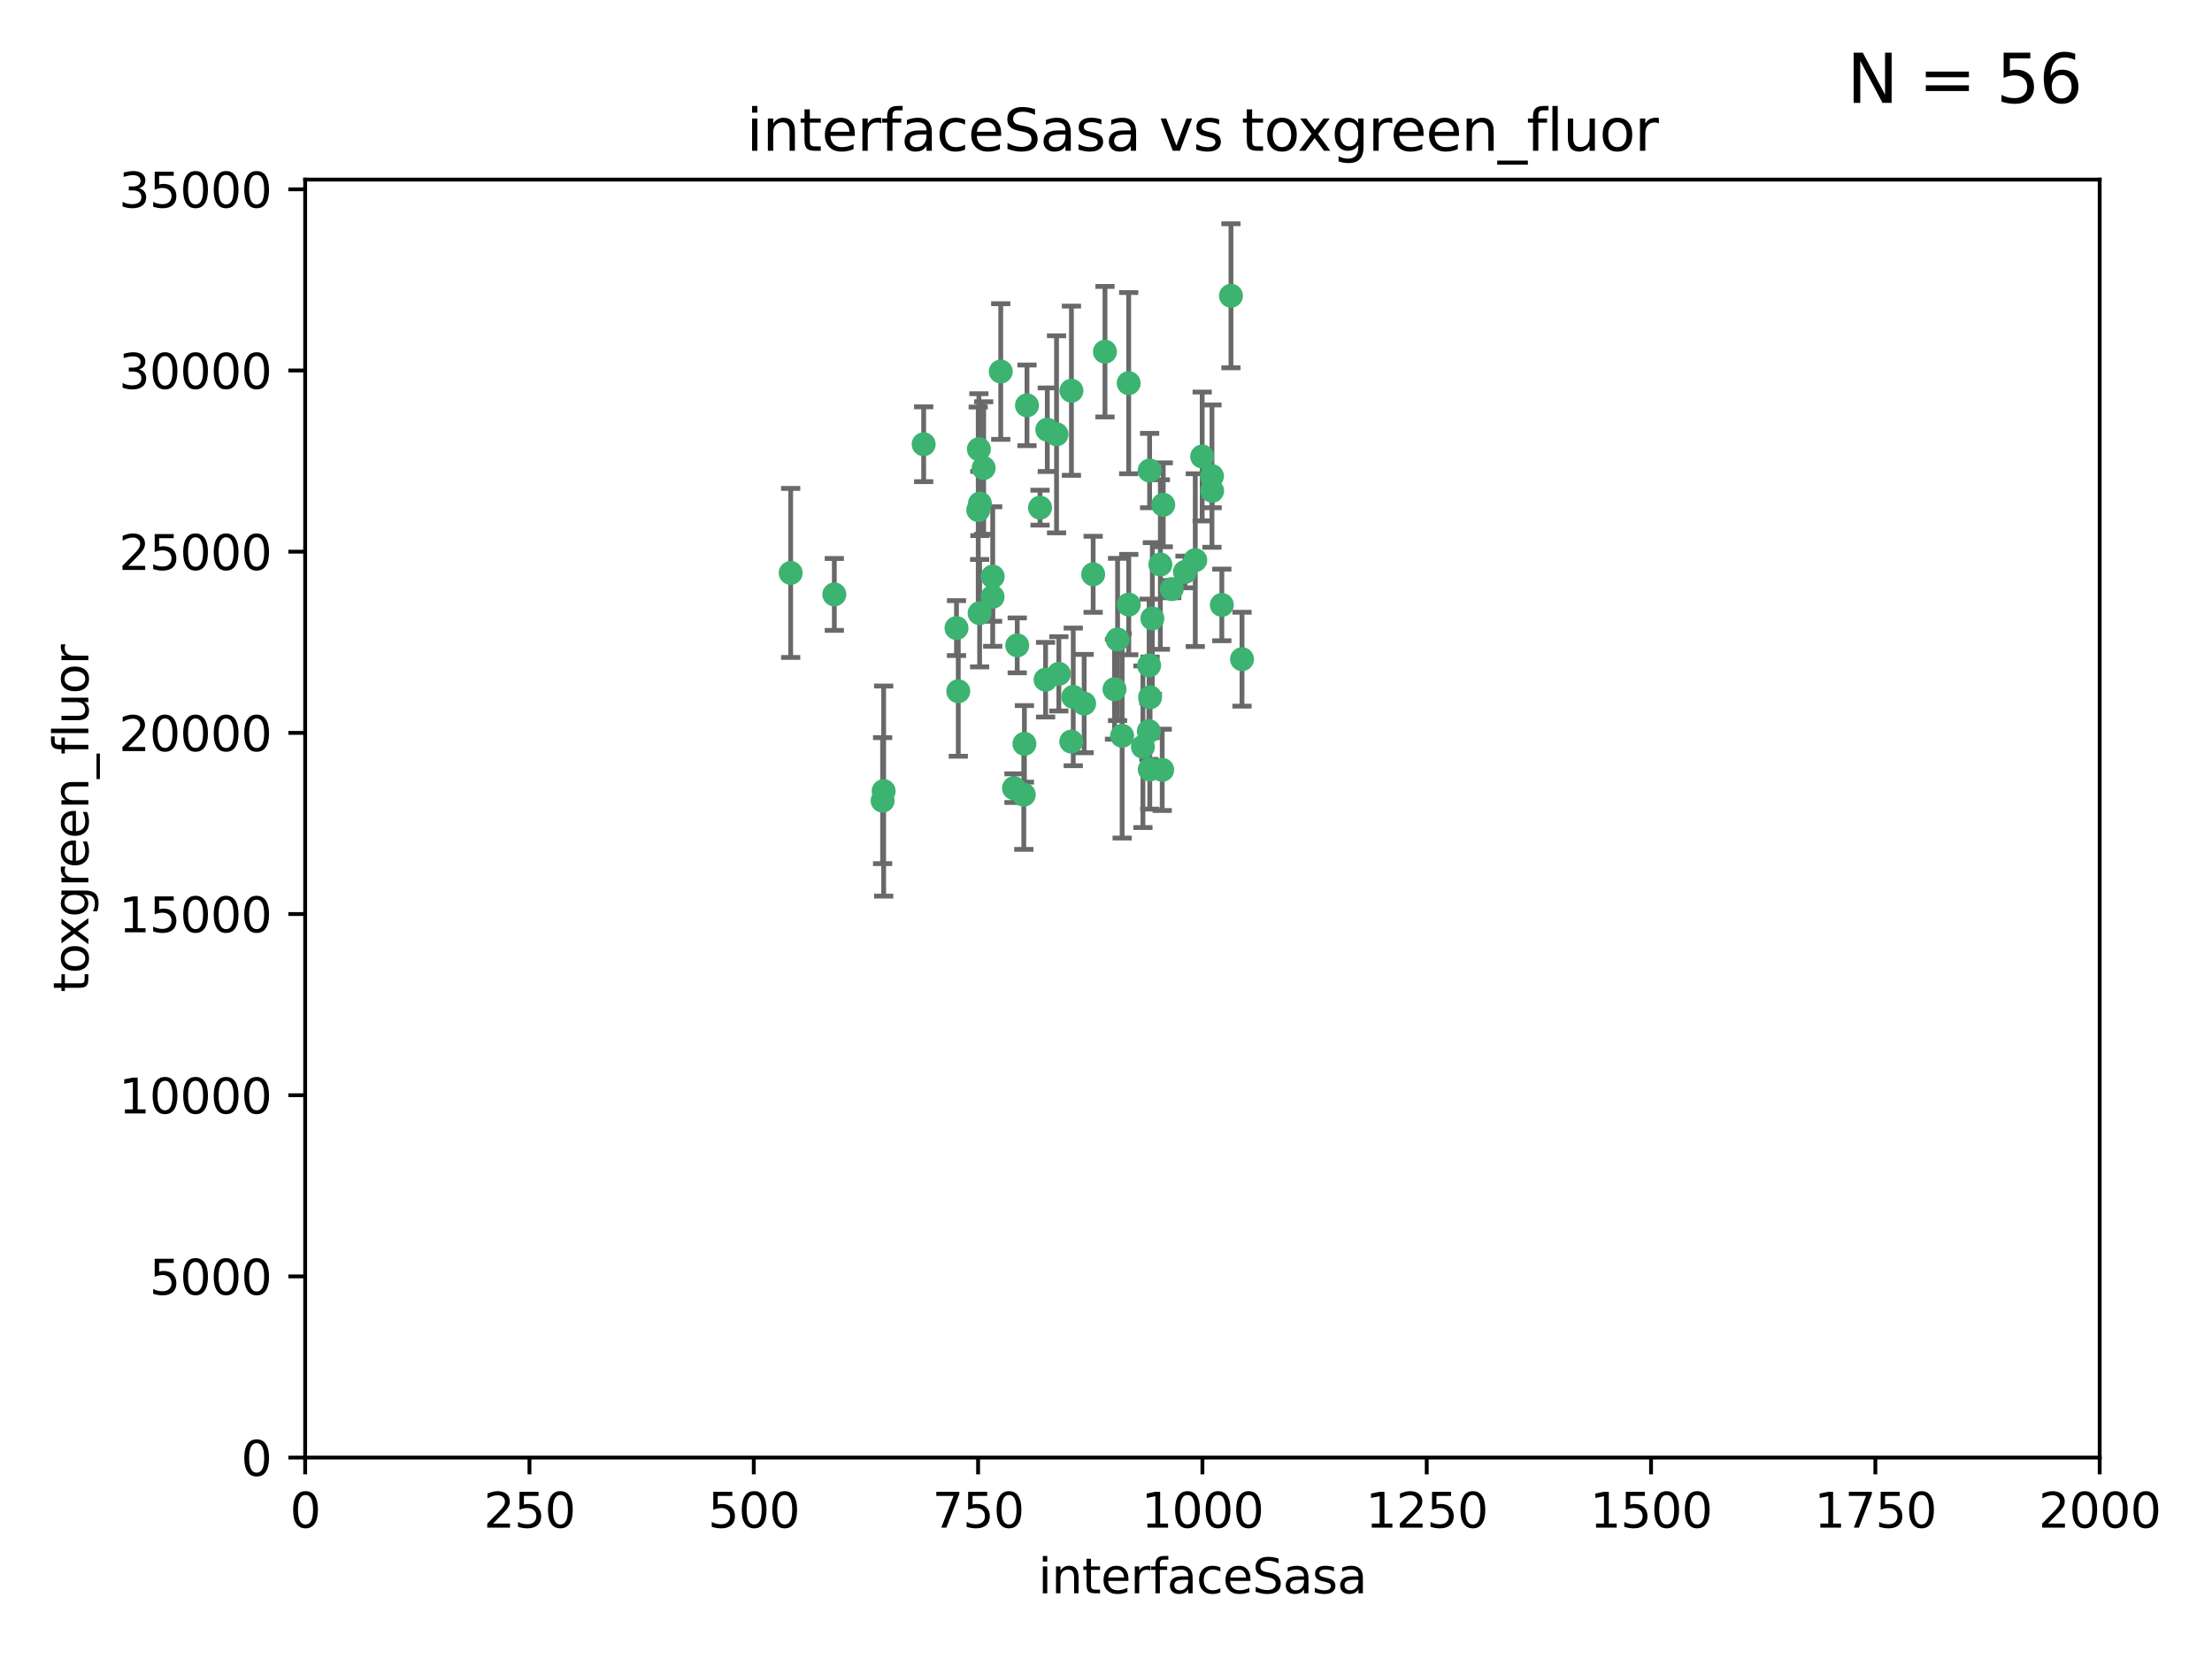 <?xml version="1.0" encoding="utf-8" standalone="no"?>
<!DOCTYPE svg PUBLIC "-//W3C//DTD SVG 1.1//EN"
  "http://www.w3.org/Graphics/SVG/1.1/DTD/svg11.dtd">
<svg xmlns:xlink="http://www.w3.org/1999/xlink" width="460.8pt" height="345.6pt" viewBox="0 0 460.8 345.6" xmlns="http://www.w3.org/2000/svg" version="1.1">
 <defs>
  <style type="text/css">*{stroke-linejoin: round; stroke-linecap: butt}</style>
 </defs>
 <g id="figure_1">
  <g id="patch_1">
   <path d="M 0 345.6 
L 460.8 345.6 
L 460.8 0 
L 0 0 
z
" style="fill: #ffffff"/>
  </g>
  <g id="axes_1">
   <g id="patch_2">
    <path d="M 63.571 303.64 
L 437.4 303.64 
L 437.4 37.411 
L 63.571 37.411 
z
" style="fill: #ffffff"/>
   </g>
   <g id="PathCollection_1">
    <defs>
     <path id="m1c6aee4dd9" d="M 0 1.118 
C 0.297 1.118 0.581 1 0.791 0.791 
C 1 0.581 1.118 0.297 1.118 0 
C 1.118 -0.297 1 -0.581 0.791 -0.791 
C 0.581 -1 0.297 -1.118 0 -1.118 
C -0.297 -1.118 -0.581 -1 -0.791 -0.791 
C -1 -0.581 -1.118 -0.297 -1.118 0 
C -1.118 0.297 -1 0.581 -0.791 0.791 
C -0.581 1 -0.297 1.118 0 1.118 
z
" style="stroke: #3cb371"/>
    </defs>
    <g clip-path="url(#pd5a943a861)">
     <use xlink:href="#m1c6aee4dd9" x="242.323" y="105.159" style="fill: #3cb371; stroke: #3cb371"/>
     <use xlink:href="#m1c6aee4dd9" x="248.998" y="116.686" style="fill: #3cb371; stroke: #3cb371"/>
     <use xlink:href="#m1c6aee4dd9" x="239.489" y="98.026" style="fill: #3cb371; stroke: #3cb371"/>
     <use xlink:href="#m1c6aee4dd9" x="250.437" y="95.094" style="fill: #3cb371; stroke: #3cb371"/>
     <use xlink:href="#m1c6aee4dd9" x="218.168" y="89.516" style="fill: #3cb371; stroke: #3cb371"/>
     <use xlink:href="#m1c6aee4dd9" x="230.187" y="73.266" style="fill: #3cb371; stroke: #3cb371"/>
     <use xlink:href="#m1c6aee4dd9" x="240.054" y="128.839" style="fill: #3cb371; stroke: #3cb371"/>
     <use xlink:href="#m1c6aee4dd9" x="246.854" y="119.146" style="fill: #3cb371; stroke: #3cb371"/>
     <use xlink:href="#m1c6aee4dd9" x="239.385" y="138.622" style="fill: #3cb371; stroke: #3cb371"/>
     <use xlink:href="#m1c6aee4dd9" x="223.198" y="81.394" style="fill: #3cb371; stroke: #3cb371"/>
     <use xlink:href="#m1c6aee4dd9" x="258.734" y="137.321" style="fill: #3cb371; stroke: #3cb371"/>
     <use xlink:href="#m1c6aee4dd9" x="233.762" y="153.285" style="fill: #3cb371; stroke: #3cb371"/>
     <use xlink:href="#m1c6aee4dd9" x="235.142" y="125.947" style="fill: #3cb371; stroke: #3cb371"/>
     <use xlink:href="#m1c6aee4dd9" x="220.097" y="90.475" style="fill: #3cb371; stroke: #3cb371"/>
     <use xlink:href="#m1c6aee4dd9" x="223.161" y="154.483" style="fill: #3cb371; stroke: #3cb371"/>
     <use xlink:href="#m1c6aee4dd9" x="241.725" y="117.601" style="fill: #3cb371; stroke: #3cb371"/>
     <use xlink:href="#m1c6aee4dd9" x="225.848" y="146.564" style="fill: #3cb371; stroke: #3cb371"/>
     <use xlink:href="#m1c6aee4dd9" x="252.51" y="102.24" style="fill: #3cb371; stroke: #3cb371"/>
     <use xlink:href="#m1c6aee4dd9" x="227.725" y="119.635" style="fill: #3cb371; stroke: #3cb371"/>
     <use xlink:href="#m1c6aee4dd9" x="235.125" y="79.819" style="fill: #3cb371; stroke: #3cb371"/>
     <use xlink:href="#m1c6aee4dd9" x="206.772" y="124.329" style="fill: #3cb371; stroke: #3cb371"/>
     <use xlink:href="#m1c6aee4dd9" x="244.091" y="122.72" style="fill: #3cb371; stroke: #3cb371"/>
     <use xlink:href="#m1c6aee4dd9" x="211.908" y="134.443" style="fill: #3cb371; stroke: #3cb371"/>
     <use xlink:href="#m1c6aee4dd9" x="213.404" y="154.954" style="fill: #3cb371; stroke: #3cb371"/>
     <use xlink:href="#m1c6aee4dd9" x="204.131" y="104.896" style="fill: #3cb371; stroke: #3cb371"/>
     <use xlink:href="#m1c6aee4dd9" x="216.658" y="105.756" style="fill: #3cb371; stroke: #3cb371"/>
     <use xlink:href="#m1c6aee4dd9" x="204.916" y="97.498" style="fill: #3cb371; stroke: #3cb371"/>
     <use xlink:href="#m1c6aee4dd9" x="192.417" y="92.545" style="fill: #3cb371; stroke: #3cb371"/>
     <use xlink:href="#m1c6aee4dd9" x="213.275" y="165.548" style="fill: #3cb371; stroke: #3cb371"/>
     <use xlink:href="#m1c6aee4dd9" x="206.796" y="120.108" style="fill: #3cb371; stroke: #3cb371"/>
     <use xlink:href="#m1c6aee4dd9" x="199.256" y="130.84" style="fill: #3cb371; stroke: #3cb371"/>
     <use xlink:href="#m1c6aee4dd9" x="220.577" y="140.37" style="fill: #3cb371; stroke: #3cb371"/>
     <use xlink:href="#m1c6aee4dd9" x="242.11" y="160.372" style="fill: #3cb371; stroke: #3cb371"/>
     <use xlink:href="#m1c6aee4dd9" x="223.577" y="145.178" style="fill: #3cb371; stroke: #3cb371"/>
     <use xlink:href="#m1c6aee4dd9" x="254.529" y="126.015" style="fill: #3cb371; stroke: #3cb371"/>
     <use xlink:href="#m1c6aee4dd9" x="208.473" y="77.397" style="fill: #3cb371; stroke: #3cb371"/>
     <use xlink:href="#m1c6aee4dd9" x="203.92" y="93.572" style="fill: #3cb371; stroke: #3cb371"/>
     <use xlink:href="#m1c6aee4dd9" x="239.332" y="152.32" style="fill: #3cb371; stroke: #3cb371"/>
     <use xlink:href="#m1c6aee4dd9" x="204.073" y="127.738" style="fill: #3cb371; stroke: #3cb371"/>
     <use xlink:href="#m1c6aee4dd9" x="239.579" y="145.262" style="fill: #3cb371; stroke: #3cb371"/>
     <use xlink:href="#m1c6aee4dd9" x="252.476" y="99.184" style="fill: #3cb371; stroke: #3cb371"/>
     <use xlink:href="#m1c6aee4dd9" x="256.433" y="61.614" style="fill: #3cb371; stroke: #3cb371"/>
     <use xlink:href="#m1c6aee4dd9" x="203.785" y="106.253" style="fill: #3cb371; stroke: #3cb371"/>
     <use xlink:href="#m1c6aee4dd9" x="213.94" y="84.44" style="fill: #3cb371; stroke: #3cb371"/>
     <use xlink:href="#m1c6aee4dd9" x="183.864" y="166.79" style="fill: #3cb371; stroke: #3cb371"/>
     <use xlink:href="#m1c6aee4dd9" x="211.23" y="164.19" style="fill: #3cb371; stroke: #3cb371"/>
     <use xlink:href="#m1c6aee4dd9" x="238.093" y="155.561" style="fill: #3cb371; stroke: #3cb371"/>
     <use xlink:href="#m1c6aee4dd9" x="199.626" y="143.999" style="fill: #3cb371; stroke: #3cb371"/>
     <use xlink:href="#m1c6aee4dd9" x="232.811" y="133.213" style="fill: #3cb371; stroke: #3cb371"/>
     <use xlink:href="#m1c6aee4dd9" x="239.516" y="160.289" style="fill: #3cb371; stroke: #3cb371"/>
     <use xlink:href="#m1c6aee4dd9" x="164.714" y="119.349" style="fill: #3cb371; stroke: #3cb371"/>
     <use xlink:href="#m1c6aee4dd9" x="217.815" y="141.593" style="fill: #3cb371; stroke: #3cb371"/>
     <use xlink:href="#m1c6aee4dd9" x="184.082" y="164.794" style="fill: #3cb371; stroke: #3cb371"/>
     <use xlink:href="#m1c6aee4dd9" x="232.174" y="143.576" style="fill: #3cb371; stroke: #3cb371"/>
     <use xlink:href="#m1c6aee4dd9" x="173.806" y="123.828" style="fill: #3cb371; stroke: #3cb371"/>
    </g>
   </g>
   <g id="matplotlib.axis_1">
    <g id="xtick_1">
     <g id="line2d_1">
      <defs>
       <path id="m70ba3f192f" d="M 0 0 
L 0 3.5 
" style="stroke: #000000; stroke-width: 0.8"/>
      </defs>
      <g>
       <use xlink:href="#m70ba3f192f" x="63.571" y="303.64" style="stroke: #000000; stroke-width: 0.8"/>
      </g>
     </g>
     <g id="text_1">
      <!-- 0 -->
      <g transform="translate(60.39 318.238)scale(0.1 -0.1)">
       <defs>
        <path id="DejaVuSans-30" d="M 2034 4250 
Q 1547 4250 1301 3770 
Q 1056 3291 1056 2328 
Q 1056 1369 1301 889 
Q 1547 409 2034 409 
Q 2525 409 2770 889 
Q 3016 1369 3016 2328 
Q 3016 3291 2770 3770 
Q 2525 4250 2034 4250 
z
M 2034 4750 
Q 2819 4750 3233 4129 
Q 3647 3509 3647 2328 
Q 3647 1150 3233 529 
Q 2819 -91 2034 -91 
Q 1250 -91 836 529 
Q 422 1150 422 2328 
Q 422 3509 836 4129 
Q 1250 4750 2034 4750 
z
" transform="scale(0.016)"/>
       </defs>
       <use xlink:href="#DejaVuSans-30"/>
      </g>
     </g>
    </g>
    <g id="xtick_2">
     <g id="line2d_2">
      <g>
       <use xlink:href="#m70ba3f192f" x="110.3" y="303.64" style="stroke: #000000; stroke-width: 0.8"/>
      </g>
     </g>
     <g id="text_2">
      <!-- 250 -->
      <g transform="translate(100.756 318.238)scale(0.1 -0.1)">
       <defs>
        <path id="DejaVuSans-32" d="M 1228 531 
L 3431 531 
L 3431 0 
L 469 0 
L 469 531 
Q 828 903 1448 1529 
Q 2069 2156 2228 2338 
Q 2531 2678 2651 2914 
Q 2772 3150 2772 3378 
Q 2772 3750 2511 3984 
Q 2250 4219 1831 4219 
Q 1534 4219 1204 4116 
Q 875 4013 500 3803 
L 500 4441 
Q 881 4594 1212 4672 
Q 1544 4750 1819 4750 
Q 2544 4750 2975 4387 
Q 3406 4025 3406 3419 
Q 3406 3131 3298 2873 
Q 3191 2616 2906 2266 
Q 2828 2175 2409 1742 
Q 1991 1309 1228 531 
z
" transform="scale(0.016)"/>
        <path id="DejaVuSans-35" d="M 691 4666 
L 3169 4666 
L 3169 4134 
L 1269 4134 
L 1269 2991 
Q 1406 3038 1543 3061 
Q 1681 3084 1819 3084 
Q 2600 3084 3056 2656 
Q 3513 2228 3513 1497 
Q 3513 744 3044 326 
Q 2575 -91 1722 -91 
Q 1428 -91 1123 -41 
Q 819 9 494 109 
L 494 744 
Q 775 591 1075 516 
Q 1375 441 1709 441 
Q 2250 441 2565 725 
Q 2881 1009 2881 1497 
Q 2881 1984 2565 2268 
Q 2250 2553 1709 2553 
Q 1456 2553 1204 2497 
Q 953 2441 691 2322 
L 691 4666 
z
" transform="scale(0.016)"/>
       </defs>
       <use xlink:href="#DejaVuSans-32"/>
       <use xlink:href="#DejaVuSans-35" x="63.623"/>
       <use xlink:href="#DejaVuSans-30" x="127.246"/>
      </g>
     </g>
    </g>
    <g id="xtick_3">
     <g id="line2d_3">
      <g>
       <use xlink:href="#m70ba3f192f" x="157.028" y="303.64" style="stroke: #000000; stroke-width: 0.8"/>
      </g>
     </g>
     <g id="text_3">
      <!-- 500 -->
      <g transform="translate(147.485 318.238)scale(0.1 -0.1)">
       <use xlink:href="#DejaVuSans-35"/>
       <use xlink:href="#DejaVuSans-30" x="63.623"/>
       <use xlink:href="#DejaVuSans-30" x="127.246"/>
      </g>
     </g>
    </g>
    <g id="xtick_4">
     <g id="line2d_4">
      <g>
       <use xlink:href="#m70ba3f192f" x="203.757" y="303.64" style="stroke: #000000; stroke-width: 0.8"/>
      </g>
     </g>
     <g id="text_4">
      <!-- 750 -->
      <g transform="translate(194.213 318.238)scale(0.1 -0.1)">
       <defs>
        <path id="DejaVuSans-37" d="M 525 4666 
L 3525 4666 
L 3525 4397 
L 1831 0 
L 1172 0 
L 2766 4134 
L 525 4134 
L 525 4666 
z
" transform="scale(0.016)"/>
       </defs>
       <use xlink:href="#DejaVuSans-37"/>
       <use xlink:href="#DejaVuSans-35" x="63.623"/>
       <use xlink:href="#DejaVuSans-30" x="127.246"/>
      </g>
     </g>
    </g>
    <g id="xtick_5">
     <g id="line2d_5">
      <g>
       <use xlink:href="#m70ba3f192f" x="250.486" y="303.64" style="stroke: #000000; stroke-width: 0.8"/>
      </g>
     </g>
     <g id="text_5">
      <!-- 1000 -->
      <g transform="translate(237.761 318.238)scale(0.1 -0.1)">
       <defs>
        <path id="DejaVuSans-31" d="M 794 531 
L 1825 531 
L 1825 4091 
L 703 3866 
L 703 4441 
L 1819 4666 
L 2450 4666 
L 2450 531 
L 3481 531 
L 3481 0 
L 794 0 
L 794 531 
z
" transform="scale(0.016)"/>
       </defs>
       <use xlink:href="#DejaVuSans-31"/>
       <use xlink:href="#DejaVuSans-30" x="63.623"/>
       <use xlink:href="#DejaVuSans-30" x="127.246"/>
       <use xlink:href="#DejaVuSans-30" x="190.869"/>
      </g>
     </g>
    </g>
    <g id="xtick_6">
     <g id="line2d_6">
      <g>
       <use xlink:href="#m70ba3f192f" x="297.214" y="303.64" style="stroke: #000000; stroke-width: 0.8"/>
      </g>
     </g>
     <g id="text_6">
      <!-- 1250 -->
      <g transform="translate(284.489 318.238)scale(0.1 -0.1)">
       <use xlink:href="#DejaVuSans-31"/>
       <use xlink:href="#DejaVuSans-32" x="63.623"/>
       <use xlink:href="#DejaVuSans-35" x="127.246"/>
       <use xlink:href="#DejaVuSans-30" x="190.869"/>
      </g>
     </g>
    </g>
    <g id="xtick_7">
     <g id="line2d_7">
      <g>
       <use xlink:href="#m70ba3f192f" x="343.943" y="303.64" style="stroke: #000000; stroke-width: 0.8"/>
      </g>
     </g>
     <g id="text_7">
      <!-- 1500 -->
      <g transform="translate(331.218 318.238)scale(0.1 -0.1)">
       <use xlink:href="#DejaVuSans-31"/>
       <use xlink:href="#DejaVuSans-35" x="63.623"/>
       <use xlink:href="#DejaVuSans-30" x="127.246"/>
       <use xlink:href="#DejaVuSans-30" x="190.869"/>
      </g>
     </g>
    </g>
    <g id="xtick_8">
     <g id="line2d_8">
      <g>
       <use xlink:href="#m70ba3f192f" x="390.671" y="303.64" style="stroke: #000000; stroke-width: 0.8"/>
      </g>
     </g>
     <g id="text_8">
      <!-- 1750 -->
      <g transform="translate(377.946 318.238)scale(0.1 -0.1)">
       <use xlink:href="#DejaVuSans-31"/>
       <use xlink:href="#DejaVuSans-37" x="63.623"/>
       <use xlink:href="#DejaVuSans-35" x="127.246"/>
       <use xlink:href="#DejaVuSans-30" x="190.869"/>
      </g>
     </g>
    </g>
    <g id="xtick_9">
     <g id="line2d_9">
      <g>
       <use xlink:href="#m70ba3f192f" x="437.4" y="303.64" style="stroke: #000000; stroke-width: 0.8"/>
      </g>
     </g>
     <g id="text_9">
      <!-- 2000 -->
      <g transform="translate(424.675 318.238)scale(0.1 -0.1)">
       <use xlink:href="#DejaVuSans-32"/>
       <use xlink:href="#DejaVuSans-30" x="63.623"/>
       <use xlink:href="#DejaVuSans-30" x="127.246"/>
       <use xlink:href="#DejaVuSans-30" x="190.869"/>
      </g>
     </g>
    </g>
    <g id="text_10">
     <!-- interfaceSasa -->
     <g transform="translate(216.279 331.917)scale(0.1 -0.1)">
      <defs>
       <path id="DejaVuSans-69" d="M 603 3500 
L 1178 3500 
L 1178 0 
L 603 0 
L 603 3500 
z
M 603 4863 
L 1178 4863 
L 1178 4134 
L 603 4134 
L 603 4863 
z
" transform="scale(0.016)"/>
       <path id="DejaVuSans-6e" d="M 3513 2113 
L 3513 0 
L 2938 0 
L 2938 2094 
Q 2938 2591 2744 2837 
Q 2550 3084 2163 3084 
Q 1697 3084 1428 2787 
Q 1159 2491 1159 1978 
L 1159 0 
L 581 0 
L 581 3500 
L 1159 3500 
L 1159 2956 
Q 1366 3272 1645 3428 
Q 1925 3584 2291 3584 
Q 2894 3584 3203 3211 
Q 3513 2838 3513 2113 
z
" transform="scale(0.016)"/>
       <path id="DejaVuSans-74" d="M 1172 4494 
L 1172 3500 
L 2356 3500 
L 2356 3053 
L 1172 3053 
L 1172 1153 
Q 1172 725 1289 603 
Q 1406 481 1766 481 
L 2356 481 
L 2356 0 
L 1766 0 
Q 1100 0 847 248 
Q 594 497 594 1153 
L 594 3053 
L 172 3053 
L 172 3500 
L 594 3500 
L 594 4494 
L 1172 4494 
z
" transform="scale(0.016)"/>
       <path id="DejaVuSans-65" d="M 3597 1894 
L 3597 1613 
L 953 1613 
Q 991 1019 1311 708 
Q 1631 397 2203 397 
Q 2534 397 2845 478 
Q 3156 559 3463 722 
L 3463 178 
Q 3153 47 2828 -22 
Q 2503 -91 2169 -91 
Q 1331 -91 842 396 
Q 353 884 353 1716 
Q 353 2575 817 3079 
Q 1281 3584 2069 3584 
Q 2775 3584 3186 3129 
Q 3597 2675 3597 1894 
z
M 3022 2063 
Q 3016 2534 2758 2815 
Q 2500 3097 2075 3097 
Q 1594 3097 1305 2825 
Q 1016 2553 972 2059 
L 3022 2063 
z
" transform="scale(0.016)"/>
       <path id="DejaVuSans-72" d="M 2631 2963 
Q 2534 3019 2420 3045 
Q 2306 3072 2169 3072 
Q 1681 3072 1420 2755 
Q 1159 2438 1159 1844 
L 1159 0 
L 581 0 
L 581 3500 
L 1159 3500 
L 1159 2956 
Q 1341 3275 1631 3429 
Q 1922 3584 2338 3584 
Q 2397 3584 2469 3576 
Q 2541 3569 2628 3553 
L 2631 2963 
z
" transform="scale(0.016)"/>
       <path id="DejaVuSans-66" d="M 2375 4863 
L 2375 4384 
L 1825 4384 
Q 1516 4384 1395 4259 
Q 1275 4134 1275 3809 
L 1275 3500 
L 2222 3500 
L 2222 3053 
L 1275 3053 
L 1275 0 
L 697 0 
L 697 3053 
L 147 3053 
L 147 3500 
L 697 3500 
L 697 3744 
Q 697 4328 969 4595 
Q 1241 4863 1831 4863 
L 2375 4863 
z
" transform="scale(0.016)"/>
       <path id="DejaVuSans-61" d="M 2194 1759 
Q 1497 1759 1228 1600 
Q 959 1441 959 1056 
Q 959 750 1161 570 
Q 1363 391 1709 391 
Q 2188 391 2477 730 
Q 2766 1069 2766 1631 
L 2766 1759 
L 2194 1759 
z
M 3341 1997 
L 3341 0 
L 2766 0 
L 2766 531 
Q 2569 213 2275 61 
Q 1981 -91 1556 -91 
Q 1019 -91 701 211 
Q 384 513 384 1019 
Q 384 1609 779 1909 
Q 1175 2209 1959 2209 
L 2766 2209 
L 2766 2266 
Q 2766 2663 2505 2880 
Q 2244 3097 1772 3097 
Q 1472 3097 1187 3025 
Q 903 2953 641 2809 
L 641 3341 
Q 956 3463 1253 3523 
Q 1550 3584 1831 3584 
Q 2591 3584 2966 3190 
Q 3341 2797 3341 1997 
z
" transform="scale(0.016)"/>
       <path id="DejaVuSans-63" d="M 3122 3366 
L 3122 2828 
Q 2878 2963 2633 3030 
Q 2388 3097 2138 3097 
Q 1578 3097 1268 2742 
Q 959 2388 959 1747 
Q 959 1106 1268 751 
Q 1578 397 2138 397 
Q 2388 397 2633 464 
Q 2878 531 3122 666 
L 3122 134 
Q 2881 22 2623 -34 
Q 2366 -91 2075 -91 
Q 1284 -91 818 406 
Q 353 903 353 1747 
Q 353 2603 823 3093 
Q 1294 3584 2113 3584 
Q 2378 3584 2631 3529 
Q 2884 3475 3122 3366 
z
" transform="scale(0.016)"/>
       <path id="DejaVuSans-53" d="M 3425 4513 
L 3425 3897 
Q 3066 4069 2747 4153 
Q 2428 4238 2131 4238 
Q 1616 4238 1336 4038 
Q 1056 3838 1056 3469 
Q 1056 3159 1242 3001 
Q 1428 2844 1947 2747 
L 2328 2669 
Q 3034 2534 3370 2195 
Q 3706 1856 3706 1288 
Q 3706 609 3251 259 
Q 2797 -91 1919 -91 
Q 1588 -91 1214 -16 
Q 841 59 441 206 
L 441 856 
Q 825 641 1194 531 
Q 1563 422 1919 422 
Q 2459 422 2753 634 
Q 3047 847 3047 1241 
Q 3047 1584 2836 1778 
Q 2625 1972 2144 2069 
L 1759 2144 
Q 1053 2284 737 2584 
Q 422 2884 422 3419 
Q 422 4038 858 4394 
Q 1294 4750 2059 4750 
Q 2388 4750 2728 4690 
Q 3069 4631 3425 4513 
z
" transform="scale(0.016)"/>
       <path id="DejaVuSans-73" d="M 2834 3397 
L 2834 2853 
Q 2591 2978 2328 3040 
Q 2066 3103 1784 3103 
Q 1356 3103 1142 2972 
Q 928 2841 928 2578 
Q 928 2378 1081 2264 
Q 1234 2150 1697 2047 
L 1894 2003 
Q 2506 1872 2764 1633 
Q 3022 1394 3022 966 
Q 3022 478 2636 193 
Q 2250 -91 1575 -91 
Q 1294 -91 989 -36 
Q 684 19 347 128 
L 347 722 
Q 666 556 975 473 
Q 1284 391 1588 391 
Q 1994 391 2212 530 
Q 2431 669 2431 922 
Q 2431 1156 2273 1281 
Q 2116 1406 1581 1522 
L 1381 1569 
Q 847 1681 609 1914 
Q 372 2147 372 2553 
Q 372 3047 722 3315 
Q 1072 3584 1716 3584 
Q 2034 3584 2315 3537 
Q 2597 3491 2834 3397 
z
" transform="scale(0.016)"/>
      </defs>
      <use xlink:href="#DejaVuSans-69"/>
      <use xlink:href="#DejaVuSans-6e" x="27.783"/>
      <use xlink:href="#DejaVuSans-74" x="91.162"/>
      <use xlink:href="#DejaVuSans-65" x="130.371"/>
      <use xlink:href="#DejaVuSans-72" x="191.895"/>
      <use xlink:href="#DejaVuSans-66" x="233.008"/>
      <use xlink:href="#DejaVuSans-61" x="268.213"/>
      <use xlink:href="#DejaVuSans-63" x="329.492"/>
      <use xlink:href="#DejaVuSans-65" x="384.473"/>
      <use xlink:href="#DejaVuSans-53" x="445.996"/>
      <use xlink:href="#DejaVuSans-61" x="509.473"/>
      <use xlink:href="#DejaVuSans-73" x="570.752"/>
      <use xlink:href="#DejaVuSans-61" x="622.852"/>
     </g>
    </g>
   </g>
   <g id="matplotlib.axis_2">
    <g id="ytick_1">
     <g id="line2d_10">
      <defs>
       <path id="m18f32c21ea" d="M 0 0 
L -3.5 0 
" style="stroke: #000000; stroke-width: 0.8"/>
      </defs>
      <g>
       <use xlink:href="#m18f32c21ea" x="63.571" y="303.64" style="stroke: #000000; stroke-width: 0.8"/>
      </g>
     </g>
     <g id="text_11">
      <!-- 0 -->
      <g transform="translate(50.209 307.439)scale(0.1 -0.1)">
       <use xlink:href="#DejaVuSans-30"/>
      </g>
     </g>
    </g>
    <g id="ytick_2">
     <g id="line2d_11">
      <g>
       <use xlink:href="#m18f32c21ea" x="63.571" y="265.897" style="stroke: #000000; stroke-width: 0.8"/>
      </g>
     </g>
     <g id="text_12">
      <!-- 5000 -->
      <g transform="translate(31.121 269.696)scale(0.1 -0.1)">
       <use xlink:href="#DejaVuSans-35"/>
       <use xlink:href="#DejaVuSans-30" x="63.623"/>
       <use xlink:href="#DejaVuSans-30" x="127.246"/>
       <use xlink:href="#DejaVuSans-30" x="190.869"/>
      </g>
     </g>
    </g>
    <g id="ytick_3">
     <g id="line2d_12">
      <g>
       <use xlink:href="#m18f32c21ea" x="63.571" y="228.154" style="stroke: #000000; stroke-width: 0.8"/>
      </g>
     </g>
     <g id="text_13">
      <!-- 10000 -->
      <g transform="translate(24.759 231.953)scale(0.1 -0.1)">
       <use xlink:href="#DejaVuSans-31"/>
       <use xlink:href="#DejaVuSans-30" x="63.623"/>
       <use xlink:href="#DejaVuSans-30" x="127.246"/>
       <use xlink:href="#DejaVuSans-30" x="190.869"/>
       <use xlink:href="#DejaVuSans-30" x="254.492"/>
      </g>
     </g>
    </g>
    <g id="ytick_4">
     <g id="line2d_13">
      <g>
       <use xlink:href="#m18f32c21ea" x="63.571" y="190.411" style="stroke: #000000; stroke-width: 0.8"/>
      </g>
     </g>
     <g id="text_14">
      <!-- 15000 -->
      <g transform="translate(24.759 194.21)scale(0.1 -0.1)">
       <use xlink:href="#DejaVuSans-31"/>
       <use xlink:href="#DejaVuSans-35" x="63.623"/>
       <use xlink:href="#DejaVuSans-30" x="127.246"/>
       <use xlink:href="#DejaVuSans-30" x="190.869"/>
       <use xlink:href="#DejaVuSans-30" x="254.492"/>
      </g>
     </g>
    </g>
    <g id="ytick_5">
     <g id="line2d_14">
      <g>
       <use xlink:href="#m18f32c21ea" x="63.571" y="152.668" style="stroke: #000000; stroke-width: 0.8"/>
      </g>
     </g>
     <g id="text_15">
      <!-- 20000 -->
      <g transform="translate(24.759 156.467)scale(0.1 -0.1)">
       <use xlink:href="#DejaVuSans-32"/>
       <use xlink:href="#DejaVuSans-30" x="63.623"/>
       <use xlink:href="#DejaVuSans-30" x="127.246"/>
       <use xlink:href="#DejaVuSans-30" x="190.869"/>
       <use xlink:href="#DejaVuSans-30" x="254.492"/>
      </g>
     </g>
    </g>
    <g id="ytick_6">
     <g id="line2d_15">
      <g>
       <use xlink:href="#m18f32c21ea" x="63.571" y="114.925" style="stroke: #000000; stroke-width: 0.8"/>
      </g>
     </g>
     <g id="text_16">
      <!-- 25000 -->
      <g transform="translate(24.759 118.724)scale(0.1 -0.1)">
       <use xlink:href="#DejaVuSans-32"/>
       <use xlink:href="#DejaVuSans-35" x="63.623"/>
       <use xlink:href="#DejaVuSans-30" x="127.246"/>
       <use xlink:href="#DejaVuSans-30" x="190.869"/>
       <use xlink:href="#DejaVuSans-30" x="254.492"/>
      </g>
     </g>
    </g>
    <g id="ytick_7">
     <g id="line2d_16">
      <g>
       <use xlink:href="#m18f32c21ea" x="63.571" y="77.181" style="stroke: #000000; stroke-width: 0.8"/>
      </g>
     </g>
     <g id="text_17">
      <!-- 30000 -->
      <g transform="translate(24.759 80.981)scale(0.1 -0.1)">
       <defs>
        <path id="DejaVuSans-33" d="M 2597 2516 
Q 3050 2419 3304 2112 
Q 3559 1806 3559 1356 
Q 3559 666 3084 287 
Q 2609 -91 1734 -91 
Q 1441 -91 1130 -33 
Q 819 25 488 141 
L 488 750 
Q 750 597 1062 519 
Q 1375 441 1716 441 
Q 2309 441 2620 675 
Q 2931 909 2931 1356 
Q 2931 1769 2642 2001 
Q 2353 2234 1838 2234 
L 1294 2234 
L 1294 2753 
L 1863 2753 
Q 2328 2753 2575 2939 
Q 2822 3125 2822 3475 
Q 2822 3834 2567 4026 
Q 2313 4219 1838 4219 
Q 1578 4219 1281 4162 
Q 984 4106 628 3988 
L 628 4550 
Q 988 4650 1302 4700 
Q 1616 4750 1894 4750 
Q 2613 4750 3031 4423 
Q 3450 4097 3450 3541 
Q 3450 3153 3228 2886 
Q 3006 2619 2597 2516 
z
" transform="scale(0.016)"/>
       </defs>
       <use xlink:href="#DejaVuSans-33"/>
       <use xlink:href="#DejaVuSans-30" x="63.623"/>
       <use xlink:href="#DejaVuSans-30" x="127.246"/>
       <use xlink:href="#DejaVuSans-30" x="190.869"/>
       <use xlink:href="#DejaVuSans-30" x="254.492"/>
      </g>
     </g>
    </g>
    <g id="ytick_8">
     <g id="line2d_17">
      <g>
       <use xlink:href="#m18f32c21ea" x="63.571" y="39.438" style="stroke: #000000; stroke-width: 0.8"/>
      </g>
     </g>
     <g id="text_18">
      <!-- 35000 -->
      <g transform="translate(24.759 43.238)scale(0.1 -0.1)">
       <use xlink:href="#DejaVuSans-33"/>
       <use xlink:href="#DejaVuSans-35" x="63.623"/>
       <use xlink:href="#DejaVuSans-30" x="127.246"/>
       <use xlink:href="#DejaVuSans-30" x="190.869"/>
       <use xlink:href="#DejaVuSans-30" x="254.492"/>
      </g>
     </g>
    </g>
    <g id="text_19">
     <!-- toxgreen_fluor -->
     <g transform="translate(18.401 206.72)rotate(-90)scale(0.1 -0.1)">
      <defs>
       <path id="DejaVuSans-6f" d="M 1959 3097 
Q 1497 3097 1228 2736 
Q 959 2375 959 1747 
Q 959 1119 1226 758 
Q 1494 397 1959 397 
Q 2419 397 2687 759 
Q 2956 1122 2956 1747 
Q 2956 2369 2687 2733 
Q 2419 3097 1959 3097 
z
M 1959 3584 
Q 2709 3584 3137 3096 
Q 3566 2609 3566 1747 
Q 3566 888 3137 398 
Q 2709 -91 1959 -91 
Q 1206 -91 779 398 
Q 353 888 353 1747 
Q 353 2609 779 3096 
Q 1206 3584 1959 3584 
z
" transform="scale(0.016)"/>
       <path id="DejaVuSans-78" d="M 3513 3500 
L 2247 1797 
L 3578 0 
L 2900 0 
L 1881 1375 
L 863 0 
L 184 0 
L 1544 1831 
L 300 3500 
L 978 3500 
L 1906 2253 
L 2834 3500 
L 3513 3500 
z
" transform="scale(0.016)"/>
       <path id="DejaVuSans-67" d="M 2906 1791 
Q 2906 2416 2648 2759 
Q 2391 3103 1925 3103 
Q 1463 3103 1205 2759 
Q 947 2416 947 1791 
Q 947 1169 1205 825 
Q 1463 481 1925 481 
Q 2391 481 2648 825 
Q 2906 1169 2906 1791 
z
M 3481 434 
Q 3481 -459 3084 -895 
Q 2688 -1331 1869 -1331 
Q 1566 -1331 1297 -1286 
Q 1028 -1241 775 -1147 
L 775 -588 
Q 1028 -725 1275 -790 
Q 1522 -856 1778 -856 
Q 2344 -856 2625 -561 
Q 2906 -266 2906 331 
L 2906 616 
Q 2728 306 2450 153 
Q 2172 0 1784 0 
Q 1141 0 747 490 
Q 353 981 353 1791 
Q 353 2603 747 3093 
Q 1141 3584 1784 3584 
Q 2172 3584 2450 3431 
Q 2728 3278 2906 2969 
L 2906 3500 
L 3481 3500 
L 3481 434 
z
" transform="scale(0.016)"/>
       <path id="DejaVuSans-5f" d="M 3263 -1063 
L 3263 -1509 
L -63 -1509 
L -63 -1063 
L 3263 -1063 
z
" transform="scale(0.016)"/>
       <path id="DejaVuSans-6c" d="M 603 4863 
L 1178 4863 
L 1178 0 
L 603 0 
L 603 4863 
z
" transform="scale(0.016)"/>
       <path id="DejaVuSans-75" d="M 544 1381 
L 544 3500 
L 1119 3500 
L 1119 1403 
Q 1119 906 1312 657 
Q 1506 409 1894 409 
Q 2359 409 2629 706 
Q 2900 1003 2900 1516 
L 2900 3500 
L 3475 3500 
L 3475 0 
L 2900 0 
L 2900 538 
Q 2691 219 2414 64 
Q 2138 -91 1772 -91 
Q 1169 -91 856 284 
Q 544 659 544 1381 
z
M 1991 3584 
L 1991 3584 
z
" transform="scale(0.016)"/>
      </defs>
      <use xlink:href="#DejaVuSans-74"/>
      <use xlink:href="#DejaVuSans-6f" x="39.209"/>
      <use xlink:href="#DejaVuSans-78" x="97.266"/>
      <use xlink:href="#DejaVuSans-67" x="156.445"/>
      <use xlink:href="#DejaVuSans-72" x="219.922"/>
      <use xlink:href="#DejaVuSans-65" x="258.785"/>
      <use xlink:href="#DejaVuSans-65" x="320.309"/>
      <use xlink:href="#DejaVuSans-6e" x="381.832"/>
      <use xlink:href="#DejaVuSans-5f" x="445.211"/>
      <use xlink:href="#DejaVuSans-66" x="495.211"/>
      <use xlink:href="#DejaVuSans-6c" x="530.416"/>
      <use xlink:href="#DejaVuSans-75" x="558.199"/>
      <use xlink:href="#DejaVuSans-6f" x="621.578"/>
      <use xlink:href="#DejaVuSans-72" x="682.76"/>
     </g>
    </g>
   </g>
   <g id="LineCollection_1">
    <path d="M 242.323 113.901 
L 242.323 96.418 
" clip-path="url(#pd5a943a861)" style="fill: none; stroke: #696969"/>
    <path d="M 248.998 134.682 
L 248.998 98.689 
" clip-path="url(#pd5a943a861)" style="fill: none; stroke: #696969"/>
    <path d="M 239.489 105.772 
L 239.489 90.281 
" clip-path="url(#pd5a943a861)" style="fill: none; stroke: #696969"/>
    <path d="M 250.437 108.514 
L 250.437 81.675 
" clip-path="url(#pd5a943a861)" style="fill: none; stroke: #696969"/>
    <path d="M 218.168 98.217 
L 218.168 80.815 
" clip-path="url(#pd5a943a861)" style="fill: none; stroke: #696969"/>
    <path d="M 230.187 86.861 
L 230.187 59.671 
" clip-path="url(#pd5a943a861)" style="fill: none; stroke: #696969"/>
    <path d="M 240.054 144.637 
L 240.054 113.041 
" clip-path="url(#pd5a943a861)" style="fill: none; stroke: #696969"/>
    <path d="M 246.854 122.449 
L 246.854 115.842 
" clip-path="url(#pd5a943a861)" style="fill: none; stroke: #696969"/>
    <path d="M 239.385 152.437 
L 239.385 124.806 
" clip-path="url(#pd5a943a861)" style="fill: none; stroke: #696969"/>
    <path d="M 223.198 99.017 
L 223.198 63.771 
" clip-path="url(#pd5a943a861)" style="fill: none; stroke: #696969"/>
    <path d="M 258.734 147.102 
L 258.734 127.541 
" clip-path="url(#pd5a943a861)" style="fill: none; stroke: #696969"/>
    <path d="M 233.762 174.582 
L 233.762 131.988 
" clip-path="url(#pd5a943a861)" style="fill: none; stroke: #696969"/>
    <path d="M 235.142 136.397 
L 235.142 115.497 
" clip-path="url(#pd5a943a861)" style="fill: none; stroke: #696969"/>
    <path d="M 220.097 111.003 
L 220.097 69.947 
" clip-path="url(#pd5a943a861)" style="fill: none; stroke: #696969"/>
    <path d="M 223.161 155.048 
L 223.161 153.918 
" clip-path="url(#pd5a943a861)" style="fill: none; stroke: #696969"/>
    <path d="M 241.725 135.26 
L 241.725 99.941 
" clip-path="url(#pd5a943a861)" style="fill: none; stroke: #696969"/>
    <path d="M 225.848 156.807 
L 225.848 136.321 
" clip-path="url(#pd5a943a861)" style="fill: none; stroke: #696969"/>
    <path d="M 252.51 105.772 
L 252.51 98.709 
" clip-path="url(#pd5a943a861)" style="fill: none; stroke: #696969"/>
    <path d="M 227.725 127.554 
L 227.725 111.717 
" clip-path="url(#pd5a943a861)" style="fill: none; stroke: #696969"/>
    <path d="M 235.125 98.693 
L 235.125 60.945 
" clip-path="url(#pd5a943a861)" style="fill: none; stroke: #696969"/>
    <path d="M 206.772 129.426 
L 206.772 119.231 
" clip-path="url(#pd5a943a861)" style="fill: none; stroke: #696969"/>
    <path d="M 244.091 124.514 
L 244.091 120.926 
" clip-path="url(#pd5a943a861)" style="fill: none; stroke: #696969"/>
    <path d="M 211.908 140.163 
L 211.908 128.724 
" clip-path="url(#pd5a943a861)" style="fill: none; stroke: #696969"/>
    <path d="M 213.404 162.929 
L 213.404 146.979 
" clip-path="url(#pd5a943a861)" style="fill: none; stroke: #696969"/>
    <path d="M 204.131 111.578 
L 204.131 98.214 
" clip-path="url(#pd5a943a861)" style="fill: none; stroke: #696969"/>
    <path d="M 216.658 109.392 
L 216.658 102.12 
" clip-path="url(#pd5a943a861)" style="fill: none; stroke: #696969"/>
    <path d="M 204.916 111.302 
L 204.916 83.693 
" clip-path="url(#pd5a943a861)" style="fill: none; stroke: #696969"/>
    <path d="M 192.417 100.341 
L 192.417 84.749 
" clip-path="url(#pd5a943a861)" style="fill: none; stroke: #696969"/>
    <path d="M 213.275 176.939 
L 213.275 154.157 
" clip-path="url(#pd5a943a861)" style="fill: none; stroke: #696969"/>
    <path d="M 206.796 134.641 
L 206.796 105.576 
" clip-path="url(#pd5a943a861)" style="fill: none; stroke: #696969"/>
    <path d="M 199.256 136.561 
L 199.256 125.12 
" clip-path="url(#pd5a943a861)" style="fill: none; stroke: #696969"/>
    <path d="M 220.577 148.106 
L 220.577 132.634 
" clip-path="url(#pd5a943a861)" style="fill: none; stroke: #696969"/>
    <path d="M 242.11 168.839 
L 242.11 151.905 
" clip-path="url(#pd5a943a861)" style="fill: none; stroke: #696969"/>
    <path d="M 223.577 159.513 
L 223.577 130.843 
" clip-path="url(#pd5a943a861)" style="fill: none; stroke: #696969"/>
    <path d="M 254.529 133.474 
L 254.529 118.555 
" clip-path="url(#pd5a943a861)" style="fill: none; stroke: #696969"/>
    <path d="M 208.473 91.524 
L 208.473 63.27 
" clip-path="url(#pd5a943a861)" style="fill: none; stroke: #696969"/>
    <path d="M 203.92 105.129 
L 203.92 82.016 
" clip-path="url(#pd5a943a861)" style="fill: none; stroke: #696969"/>
    <path d="M 239.332 158.197 
L 239.332 146.442 
" clip-path="url(#pd5a943a861)" style="fill: none; stroke: #696969"/>
    <path d="M 204.073 138.926 
L 204.073 116.549 
" clip-path="url(#pd5a943a861)" style="fill: none; stroke: #696969"/>
    <path d="M 239.579 153.647 
L 239.579 136.877 
" clip-path="url(#pd5a943a861)" style="fill: none; stroke: #696969"/>
    <path d="M 252.476 114.01 
L 252.476 84.357 
" clip-path="url(#pd5a943a861)" style="fill: none; stroke: #696969"/>
    <path d="M 256.433 76.614 
L 256.433 46.614 
" clip-path="url(#pd5a943a861)" style="fill: none; stroke: #696969"/>
    <path d="M 203.785 127.715 
L 203.785 84.791 
" clip-path="url(#pd5a943a861)" style="fill: none; stroke: #696969"/>
    <path d="M 213.94 92.843 
L 213.94 76.037 
" clip-path="url(#pd5a943a861)" style="fill: none; stroke: #696969"/>
    <path d="M 183.864 179.908 
L 183.864 153.671 
" clip-path="url(#pd5a943a861)" style="fill: none; stroke: #696969"/>
    <path d="M 211.23 167.175 
L 211.23 161.206 
" clip-path="url(#pd5a943a861)" style="fill: none; stroke: #696969"/>
    <path d="M 238.093 172.398 
L 238.093 138.724 
" clip-path="url(#pd5a943a861)" style="fill: none; stroke: #696969"/>
    <path d="M 199.626 157.537 
L 199.626 130.461 
" clip-path="url(#pd5a943a861)" style="fill: none; stroke: #696969"/>
    <path d="M 232.811 150.11 
L 232.811 116.316 
" clip-path="url(#pd5a943a861)" style="fill: none; stroke: #696969"/>
    <path d="M 239.516 168.551 
L 239.516 152.026 
" clip-path="url(#pd5a943a861)" style="fill: none; stroke: #696969"/>
    <path d="M 164.714 136.952 
L 164.714 101.746 
" clip-path="url(#pd5a943a861)" style="fill: none; stroke: #696969"/>
    <path d="M 217.815 149.363 
L 217.815 133.823 
" clip-path="url(#pd5a943a861)" style="fill: none; stroke: #696969"/>
    <path d="M 184.082 186.68 
L 184.082 142.908 
" clip-path="url(#pd5a943a861)" style="fill: none; stroke: #696969"/>
    <path d="M 232.174 153.98 
L 232.174 133.171 
" clip-path="url(#pd5a943a861)" style="fill: none; stroke: #696969"/>
    <path d="M 173.806 131.314 
L 173.806 116.343 
" clip-path="url(#pd5a943a861)" style="fill: none; stroke: #696969"/>
   </g>
   <g id="line2d_18">
    <defs>
     <path id="m00571f8e4d" d="M 2 0 
L -2 -0 
" style="stroke: #696969"/>
    </defs>
    <g clip-path="url(#pd5a943a861)">
     <use xlink:href="#m00571f8e4d" x="242.323" y="113.901" style="fill: #696969; stroke: #696969"/>
     <use xlink:href="#m00571f8e4d" x="248.998" y="134.682" style="fill: #696969; stroke: #696969"/>
     <use xlink:href="#m00571f8e4d" x="239.489" y="105.772" style="fill: #696969; stroke: #696969"/>
     <use xlink:href="#m00571f8e4d" x="250.437" y="108.514" style="fill: #696969; stroke: #696969"/>
     <use xlink:href="#m00571f8e4d" x="218.168" y="98.217" style="fill: #696969; stroke: #696969"/>
     <use xlink:href="#m00571f8e4d" x="230.187" y="86.861" style="fill: #696969; stroke: #696969"/>
     <use xlink:href="#m00571f8e4d" x="240.054" y="144.637" style="fill: #696969; stroke: #696969"/>
     <use xlink:href="#m00571f8e4d" x="246.854" y="122.449" style="fill: #696969; stroke: #696969"/>
     <use xlink:href="#m00571f8e4d" x="239.385" y="152.437" style="fill: #696969; stroke: #696969"/>
     <use xlink:href="#m00571f8e4d" x="223.198" y="99.017" style="fill: #696969; stroke: #696969"/>
     <use xlink:href="#m00571f8e4d" x="258.734" y="147.102" style="fill: #696969; stroke: #696969"/>
     <use xlink:href="#m00571f8e4d" x="233.762" y="174.582" style="fill: #696969; stroke: #696969"/>
     <use xlink:href="#m00571f8e4d" x="235.142" y="136.397" style="fill: #696969; stroke: #696969"/>
     <use xlink:href="#m00571f8e4d" x="220.097" y="111.003" style="fill: #696969; stroke: #696969"/>
     <use xlink:href="#m00571f8e4d" x="223.161" y="155.048" style="fill: #696969; stroke: #696969"/>
     <use xlink:href="#m00571f8e4d" x="241.725" y="135.26" style="fill: #696969; stroke: #696969"/>
     <use xlink:href="#m00571f8e4d" x="225.848" y="156.807" style="fill: #696969; stroke: #696969"/>
     <use xlink:href="#m00571f8e4d" x="252.51" y="105.772" style="fill: #696969; stroke: #696969"/>
     <use xlink:href="#m00571f8e4d" x="227.725" y="127.554" style="fill: #696969; stroke: #696969"/>
     <use xlink:href="#m00571f8e4d" x="235.125" y="98.693" style="fill: #696969; stroke: #696969"/>
     <use xlink:href="#m00571f8e4d" x="206.772" y="129.426" style="fill: #696969; stroke: #696969"/>
     <use xlink:href="#m00571f8e4d" x="244.091" y="124.514" style="fill: #696969; stroke: #696969"/>
     <use xlink:href="#m00571f8e4d" x="211.908" y="140.163" style="fill: #696969; stroke: #696969"/>
     <use xlink:href="#m00571f8e4d" x="213.404" y="162.929" style="fill: #696969; stroke: #696969"/>
     <use xlink:href="#m00571f8e4d" x="204.131" y="111.578" style="fill: #696969; stroke: #696969"/>
     <use xlink:href="#m00571f8e4d" x="216.658" y="109.392" style="fill: #696969; stroke: #696969"/>
     <use xlink:href="#m00571f8e4d" x="204.916" y="111.302" style="fill: #696969; stroke: #696969"/>
     <use xlink:href="#m00571f8e4d" x="192.417" y="100.341" style="fill: #696969; stroke: #696969"/>
     <use xlink:href="#m00571f8e4d" x="213.275" y="176.939" style="fill: #696969; stroke: #696969"/>
     <use xlink:href="#m00571f8e4d" x="206.796" y="134.641" style="fill: #696969; stroke: #696969"/>
     <use xlink:href="#m00571f8e4d" x="199.256" y="136.561" style="fill: #696969; stroke: #696969"/>
     <use xlink:href="#m00571f8e4d" x="220.577" y="148.106" style="fill: #696969; stroke: #696969"/>
     <use xlink:href="#m00571f8e4d" x="242.11" y="168.839" style="fill: #696969; stroke: #696969"/>
     <use xlink:href="#m00571f8e4d" x="223.577" y="159.513" style="fill: #696969; stroke: #696969"/>
     <use xlink:href="#m00571f8e4d" x="254.529" y="133.474" style="fill: #696969; stroke: #696969"/>
     <use xlink:href="#m00571f8e4d" x="208.473" y="91.524" style="fill: #696969; stroke: #696969"/>
     <use xlink:href="#m00571f8e4d" x="203.92" y="105.129" style="fill: #696969; stroke: #696969"/>
     <use xlink:href="#m00571f8e4d" x="239.332" y="158.197" style="fill: #696969; stroke: #696969"/>
     <use xlink:href="#m00571f8e4d" x="204.073" y="138.926" style="fill: #696969; stroke: #696969"/>
     <use xlink:href="#m00571f8e4d" x="239.579" y="153.647" style="fill: #696969; stroke: #696969"/>
     <use xlink:href="#m00571f8e4d" x="252.476" y="114.01" style="fill: #696969; stroke: #696969"/>
     <use xlink:href="#m00571f8e4d" x="256.433" y="76.614" style="fill: #696969; stroke: #696969"/>
     <use xlink:href="#m00571f8e4d" x="203.785" y="127.715" style="fill: #696969; stroke: #696969"/>
     <use xlink:href="#m00571f8e4d" x="213.94" y="92.843" style="fill: #696969; stroke: #696969"/>
     <use xlink:href="#m00571f8e4d" x="183.864" y="179.908" style="fill: #696969; stroke: #696969"/>
     <use xlink:href="#m00571f8e4d" x="211.23" y="167.175" style="fill: #696969; stroke: #696969"/>
     <use xlink:href="#m00571f8e4d" x="238.093" y="172.398" style="fill: #696969; stroke: #696969"/>
     <use xlink:href="#m00571f8e4d" x="199.626" y="157.537" style="fill: #696969; stroke: #696969"/>
     <use xlink:href="#m00571f8e4d" x="232.811" y="150.11" style="fill: #696969; stroke: #696969"/>
     <use xlink:href="#m00571f8e4d" x="239.516" y="168.551" style="fill: #696969; stroke: #696969"/>
     <use xlink:href="#m00571f8e4d" x="164.714" y="136.952" style="fill: #696969; stroke: #696969"/>
     <use xlink:href="#m00571f8e4d" x="217.815" y="149.363" style="fill: #696969; stroke: #696969"/>
     <use xlink:href="#m00571f8e4d" x="184.082" y="186.68" style="fill: #696969; stroke: #696969"/>
     <use xlink:href="#m00571f8e4d" x="232.174" y="153.98" style="fill: #696969; stroke: #696969"/>
     <use xlink:href="#m00571f8e4d" x="173.806" y="131.314" style="fill: #696969; stroke: #696969"/>
    </g>
   </g>
   <g id="line2d_19">
    <g clip-path="url(#pd5a943a861)">
     <use xlink:href="#m00571f8e4d" x="242.323" y="96.418" style="fill: #696969; stroke: #696969"/>
     <use xlink:href="#m00571f8e4d" x="248.998" y="98.689" style="fill: #696969; stroke: #696969"/>
     <use xlink:href="#m00571f8e4d" x="239.489" y="90.281" style="fill: #696969; stroke: #696969"/>
     <use xlink:href="#m00571f8e4d" x="250.437" y="81.675" style="fill: #696969; stroke: #696969"/>
     <use xlink:href="#m00571f8e4d" x="218.168" y="80.815" style="fill: #696969; stroke: #696969"/>
     <use xlink:href="#m00571f8e4d" x="230.187" y="59.671" style="fill: #696969; stroke: #696969"/>
     <use xlink:href="#m00571f8e4d" x="240.054" y="113.041" style="fill: #696969; stroke: #696969"/>
     <use xlink:href="#m00571f8e4d" x="246.854" y="115.842" style="fill: #696969; stroke: #696969"/>
     <use xlink:href="#m00571f8e4d" x="239.385" y="124.806" style="fill: #696969; stroke: #696969"/>
     <use xlink:href="#m00571f8e4d" x="223.198" y="63.771" style="fill: #696969; stroke: #696969"/>
     <use xlink:href="#m00571f8e4d" x="258.734" y="127.541" style="fill: #696969; stroke: #696969"/>
     <use xlink:href="#m00571f8e4d" x="233.762" y="131.988" style="fill: #696969; stroke: #696969"/>
     <use xlink:href="#m00571f8e4d" x="235.142" y="115.497" style="fill: #696969; stroke: #696969"/>
     <use xlink:href="#m00571f8e4d" x="220.097" y="69.947" style="fill: #696969; stroke: #696969"/>
     <use xlink:href="#m00571f8e4d" x="223.161" y="153.918" style="fill: #696969; stroke: #696969"/>
     <use xlink:href="#m00571f8e4d" x="241.725" y="99.941" style="fill: #696969; stroke: #696969"/>
     <use xlink:href="#m00571f8e4d" x="225.848" y="136.321" style="fill: #696969; stroke: #696969"/>
     <use xlink:href="#m00571f8e4d" x="252.51" y="98.709" style="fill: #696969; stroke: #696969"/>
     <use xlink:href="#m00571f8e4d" x="227.725" y="111.717" style="fill: #696969; stroke: #696969"/>
     <use xlink:href="#m00571f8e4d" x="235.125" y="60.945" style="fill: #696969; stroke: #696969"/>
     <use xlink:href="#m00571f8e4d" x="206.772" y="119.231" style="fill: #696969; stroke: #696969"/>
     <use xlink:href="#m00571f8e4d" x="244.091" y="120.926" style="fill: #696969; stroke: #696969"/>
     <use xlink:href="#m00571f8e4d" x="211.908" y="128.724" style="fill: #696969; stroke: #696969"/>
     <use xlink:href="#m00571f8e4d" x="213.404" y="146.979" style="fill: #696969; stroke: #696969"/>
     <use xlink:href="#m00571f8e4d" x="204.131" y="98.214" style="fill: #696969; stroke: #696969"/>
     <use xlink:href="#m00571f8e4d" x="216.658" y="102.12" style="fill: #696969; stroke: #696969"/>
     <use xlink:href="#m00571f8e4d" x="204.916" y="83.693" style="fill: #696969; stroke: #696969"/>
     <use xlink:href="#m00571f8e4d" x="192.417" y="84.749" style="fill: #696969; stroke: #696969"/>
     <use xlink:href="#m00571f8e4d" x="213.275" y="154.157" style="fill: #696969; stroke: #696969"/>
     <use xlink:href="#m00571f8e4d" x="206.796" y="105.576" style="fill: #696969; stroke: #696969"/>
     <use xlink:href="#m00571f8e4d" x="199.256" y="125.12" style="fill: #696969; stroke: #696969"/>
     <use xlink:href="#m00571f8e4d" x="220.577" y="132.634" style="fill: #696969; stroke: #696969"/>
     <use xlink:href="#m00571f8e4d" x="242.11" y="151.905" style="fill: #696969; stroke: #696969"/>
     <use xlink:href="#m00571f8e4d" x="223.577" y="130.843" style="fill: #696969; stroke: #696969"/>
     <use xlink:href="#m00571f8e4d" x="254.529" y="118.555" style="fill: #696969; stroke: #696969"/>
     <use xlink:href="#m00571f8e4d" x="208.473" y="63.27" style="fill: #696969; stroke: #696969"/>
     <use xlink:href="#m00571f8e4d" x="203.92" y="82.016" style="fill: #696969; stroke: #696969"/>
     <use xlink:href="#m00571f8e4d" x="239.332" y="146.442" style="fill: #696969; stroke: #696969"/>
     <use xlink:href="#m00571f8e4d" x="204.073" y="116.549" style="fill: #696969; stroke: #696969"/>
     <use xlink:href="#m00571f8e4d" x="239.579" y="136.877" style="fill: #696969; stroke: #696969"/>
     <use xlink:href="#m00571f8e4d" x="252.476" y="84.357" style="fill: #696969; stroke: #696969"/>
     <use xlink:href="#m00571f8e4d" x="256.433" y="46.614" style="fill: #696969; stroke: #696969"/>
     <use xlink:href="#m00571f8e4d" x="203.785" y="84.791" style="fill: #696969; stroke: #696969"/>
     <use xlink:href="#m00571f8e4d" x="213.94" y="76.037" style="fill: #696969; stroke: #696969"/>
     <use xlink:href="#m00571f8e4d" x="183.864" y="153.671" style="fill: #696969; stroke: #696969"/>
     <use xlink:href="#m00571f8e4d" x="211.23" y="161.206" style="fill: #696969; stroke: #696969"/>
     <use xlink:href="#m00571f8e4d" x="238.093" y="138.724" style="fill: #696969; stroke: #696969"/>
     <use xlink:href="#m00571f8e4d" x="199.626" y="130.461" style="fill: #696969; stroke: #696969"/>
     <use xlink:href="#m00571f8e4d" x="232.811" y="116.316" style="fill: #696969; stroke: #696969"/>
     <use xlink:href="#m00571f8e4d" x="239.516" y="152.026" style="fill: #696969; stroke: #696969"/>
     <use xlink:href="#m00571f8e4d" x="164.714" y="101.746" style="fill: #696969; stroke: #696969"/>
     <use xlink:href="#m00571f8e4d" x="217.815" y="133.823" style="fill: #696969; stroke: #696969"/>
     <use xlink:href="#m00571f8e4d" x="184.082" y="142.908" style="fill: #696969; stroke: #696969"/>
     <use xlink:href="#m00571f8e4d" x="232.174" y="133.171" style="fill: #696969; stroke: #696969"/>
     <use xlink:href="#m00571f8e4d" x="173.806" y="116.343" style="fill: #696969; stroke: #696969"/>
    </g>
   </g>
   <g id="line2d_20">
    <defs>
     <path id="m5627258304" d="M 0 2 
C 0.53 2 1.039 1.789 1.414 1.414 
C 1.789 1.039 2 0.53 2 0 
C 2 -0.53 1.789 -1.039 1.414 -1.414 
C 1.039 -1.789 0.53 -2 0 -2 
C -0.53 -2 -1.039 -1.789 -1.414 -1.414 
C -1.789 -1.039 -2 -0.53 -2 0 
C -2 0.53 -1.789 1.039 -1.414 1.414 
C -1.039 1.789 -0.53 2 0 2 
z
" style="stroke: #3cb371"/>
    </defs>
    <g clip-path="url(#pd5a943a861)">
     <use xlink:href="#m5627258304" x="242.323" y="105.159" style="fill: #3cb371; stroke: #3cb371"/>
     <use xlink:href="#m5627258304" x="248.998" y="116.686" style="fill: #3cb371; stroke: #3cb371"/>
     <use xlink:href="#m5627258304" x="239.489" y="98.026" style="fill: #3cb371; stroke: #3cb371"/>
     <use xlink:href="#m5627258304" x="250.437" y="95.094" style="fill: #3cb371; stroke: #3cb371"/>
     <use xlink:href="#m5627258304" x="218.168" y="89.516" style="fill: #3cb371; stroke: #3cb371"/>
     <use xlink:href="#m5627258304" x="230.187" y="73.266" style="fill: #3cb371; stroke: #3cb371"/>
     <use xlink:href="#m5627258304" x="240.054" y="128.839" style="fill: #3cb371; stroke: #3cb371"/>
     <use xlink:href="#m5627258304" x="246.854" y="119.146" style="fill: #3cb371; stroke: #3cb371"/>
     <use xlink:href="#m5627258304" x="239.385" y="138.622" style="fill: #3cb371; stroke: #3cb371"/>
     <use xlink:href="#m5627258304" x="223.198" y="81.394" style="fill: #3cb371; stroke: #3cb371"/>
     <use xlink:href="#m5627258304" x="258.734" y="137.321" style="fill: #3cb371; stroke: #3cb371"/>
     <use xlink:href="#m5627258304" x="233.762" y="153.285" style="fill: #3cb371; stroke: #3cb371"/>
     <use xlink:href="#m5627258304" x="235.142" y="125.947" style="fill: #3cb371; stroke: #3cb371"/>
     <use xlink:href="#m5627258304" x="220.097" y="90.475" style="fill: #3cb371; stroke: #3cb371"/>
     <use xlink:href="#m5627258304" x="223.161" y="154.483" style="fill: #3cb371; stroke: #3cb371"/>
     <use xlink:href="#m5627258304" x="241.725" y="117.601" style="fill: #3cb371; stroke: #3cb371"/>
     <use xlink:href="#m5627258304" x="225.848" y="146.564" style="fill: #3cb371; stroke: #3cb371"/>
     <use xlink:href="#m5627258304" x="252.51" y="102.24" style="fill: #3cb371; stroke: #3cb371"/>
     <use xlink:href="#m5627258304" x="227.725" y="119.635" style="fill: #3cb371; stroke: #3cb371"/>
     <use xlink:href="#m5627258304" x="235.125" y="79.819" style="fill: #3cb371; stroke: #3cb371"/>
     <use xlink:href="#m5627258304" x="206.772" y="124.329" style="fill: #3cb371; stroke: #3cb371"/>
     <use xlink:href="#m5627258304" x="244.091" y="122.72" style="fill: #3cb371; stroke: #3cb371"/>
     <use xlink:href="#m5627258304" x="211.908" y="134.443" style="fill: #3cb371; stroke: #3cb371"/>
     <use xlink:href="#m5627258304" x="213.404" y="154.954" style="fill: #3cb371; stroke: #3cb371"/>
     <use xlink:href="#m5627258304" x="204.131" y="104.896" style="fill: #3cb371; stroke: #3cb371"/>
     <use xlink:href="#m5627258304" x="216.658" y="105.756" style="fill: #3cb371; stroke: #3cb371"/>
     <use xlink:href="#m5627258304" x="204.916" y="97.498" style="fill: #3cb371; stroke: #3cb371"/>
     <use xlink:href="#m5627258304" x="192.417" y="92.545" style="fill: #3cb371; stroke: #3cb371"/>
     <use xlink:href="#m5627258304" x="213.275" y="165.548" style="fill: #3cb371; stroke: #3cb371"/>
     <use xlink:href="#m5627258304" x="206.796" y="120.108" style="fill: #3cb371; stroke: #3cb371"/>
     <use xlink:href="#m5627258304" x="199.256" y="130.84" style="fill: #3cb371; stroke: #3cb371"/>
     <use xlink:href="#m5627258304" x="220.577" y="140.37" style="fill: #3cb371; stroke: #3cb371"/>
     <use xlink:href="#m5627258304" x="242.11" y="160.372" style="fill: #3cb371; stroke: #3cb371"/>
     <use xlink:href="#m5627258304" x="223.577" y="145.178" style="fill: #3cb371; stroke: #3cb371"/>
     <use xlink:href="#m5627258304" x="254.529" y="126.015" style="fill: #3cb371; stroke: #3cb371"/>
     <use xlink:href="#m5627258304" x="208.473" y="77.397" style="fill: #3cb371; stroke: #3cb371"/>
     <use xlink:href="#m5627258304" x="203.92" y="93.572" style="fill: #3cb371; stroke: #3cb371"/>
     <use xlink:href="#m5627258304" x="239.332" y="152.32" style="fill: #3cb371; stroke: #3cb371"/>
     <use xlink:href="#m5627258304" x="204.073" y="127.738" style="fill: #3cb371; stroke: #3cb371"/>
     <use xlink:href="#m5627258304" x="239.579" y="145.262" style="fill: #3cb371; stroke: #3cb371"/>
     <use xlink:href="#m5627258304" x="252.476" y="99.184" style="fill: #3cb371; stroke: #3cb371"/>
     <use xlink:href="#m5627258304" x="256.433" y="61.614" style="fill: #3cb371; stroke: #3cb371"/>
     <use xlink:href="#m5627258304" x="203.785" y="106.253" style="fill: #3cb371; stroke: #3cb371"/>
     <use xlink:href="#m5627258304" x="213.94" y="84.44" style="fill: #3cb371; stroke: #3cb371"/>
     <use xlink:href="#m5627258304" x="183.864" y="166.79" style="fill: #3cb371; stroke: #3cb371"/>
     <use xlink:href="#m5627258304" x="211.23" y="164.19" style="fill: #3cb371; stroke: #3cb371"/>
     <use xlink:href="#m5627258304" x="238.093" y="155.561" style="fill: #3cb371; stroke: #3cb371"/>
     <use xlink:href="#m5627258304" x="199.626" y="143.999" style="fill: #3cb371; stroke: #3cb371"/>
     <use xlink:href="#m5627258304" x="232.811" y="133.213" style="fill: #3cb371; stroke: #3cb371"/>
     <use xlink:href="#m5627258304" x="239.516" y="160.289" style="fill: #3cb371; stroke: #3cb371"/>
     <use xlink:href="#m5627258304" x="164.714" y="119.349" style="fill: #3cb371; stroke: #3cb371"/>
     <use xlink:href="#m5627258304" x="217.815" y="141.593" style="fill: #3cb371; stroke: #3cb371"/>
     <use xlink:href="#m5627258304" x="184.082" y="164.794" style="fill: #3cb371; stroke: #3cb371"/>
     <use xlink:href="#m5627258304" x="232.174" y="143.576" style="fill: #3cb371; stroke: #3cb371"/>
     <use xlink:href="#m5627258304" x="173.806" y="123.828" style="fill: #3cb371; stroke: #3cb371"/>
    </g>
   </g>
   <g id="patch_3">
    <path d="M 63.571 303.64 
L 63.571 37.411 
" style="fill: none; stroke: #000000; stroke-width: 0.8; stroke-linejoin: miter; stroke-linecap: square"/>
   </g>
   <g id="patch_4">
    <path d="M 437.4 303.64 
L 437.4 37.411 
" style="fill: none; stroke: #000000; stroke-width: 0.8; stroke-linejoin: miter; stroke-linecap: square"/>
   </g>
   <g id="patch_5">
    <path d="M 63.571 303.64 
L 437.4 303.64 
" style="fill: none; stroke: #000000; stroke-width: 0.8; stroke-linejoin: miter; stroke-linecap: square"/>
   </g>
   <g id="patch_6">
    <path d="M 63.571 37.411 
L 437.4 37.411 
" style="fill: none; stroke: #000000; stroke-width: 0.8; stroke-linejoin: miter; stroke-linecap: square"/>
   </g>
   <g id="text_20">
    <!-- N = 56 -->
    <g transform="translate(384.743 21.426)scale(0.14 -0.14)">
     <defs>
      <path id="DejaVuSans-4e" d="M 628 4666 
L 1478 4666 
L 3547 763 
L 3547 4666 
L 4159 4666 
L 4159 0 
L 3309 0 
L 1241 3903 
L 1241 0 
L 628 0 
L 628 4666 
z
" transform="scale(0.016)"/>
      <path id="DejaVuSans-20" transform="scale(0.016)"/>
      <path id="DejaVuSans-3d" d="M 678 2906 
L 4684 2906 
L 4684 2381 
L 678 2381 
L 678 2906 
z
M 678 1631 
L 4684 1631 
L 4684 1100 
L 678 1100 
L 678 1631 
z
" transform="scale(0.016)"/>
      <path id="DejaVuSans-36" d="M 2113 2584 
Q 1688 2584 1439 2293 
Q 1191 2003 1191 1497 
Q 1191 994 1439 701 
Q 1688 409 2113 409 
Q 2538 409 2786 701 
Q 3034 994 3034 1497 
Q 3034 2003 2786 2293 
Q 2538 2584 2113 2584 
z
M 3366 4563 
L 3366 3988 
Q 3128 4100 2886 4159 
Q 2644 4219 2406 4219 
Q 1781 4219 1451 3797 
Q 1122 3375 1075 2522 
Q 1259 2794 1537 2939 
Q 1816 3084 2150 3084 
Q 2853 3084 3261 2657 
Q 3669 2231 3669 1497 
Q 3669 778 3244 343 
Q 2819 -91 2113 -91 
Q 1303 -91 875 529 
Q 447 1150 447 2328 
Q 447 3434 972 4092 
Q 1497 4750 2381 4750 
Q 2619 4750 2861 4703 
Q 3103 4656 3366 4563 
z
" transform="scale(0.016)"/>
     </defs>
     <use xlink:href="#DejaVuSans-4e"/>
     <use xlink:href="#DejaVuSans-20" x="74.805"/>
     <use xlink:href="#DejaVuSans-3d" x="106.592"/>
     <use xlink:href="#DejaVuSans-20" x="190.381"/>
     <use xlink:href="#DejaVuSans-35" x="222.168"/>
     <use xlink:href="#DejaVuSans-36" x="285.791"/>
    </g>
   </g>
   <g id="text_21">
    <!-- interfaceSasa vs toxgreen_fluor -->
    <g transform="translate(155.513 31.411)scale(0.12 -0.12)">
     <defs>
      <path id="DejaVuSans-76" d="M 191 3500 
L 800 3500 
L 1894 563 
L 2988 3500 
L 3597 3500 
L 2284 0 
L 1503 0 
L 191 3500 
z
" transform="scale(0.016)"/>
     </defs>
     <use xlink:href="#DejaVuSans-69"/>
     <use xlink:href="#DejaVuSans-6e" x="27.783"/>
     <use xlink:href="#DejaVuSans-74" x="91.162"/>
     <use xlink:href="#DejaVuSans-65" x="130.371"/>
     <use xlink:href="#DejaVuSans-72" x="191.895"/>
     <use xlink:href="#DejaVuSans-66" x="233.008"/>
     <use xlink:href="#DejaVuSans-61" x="268.213"/>
     <use xlink:href="#DejaVuSans-63" x="329.492"/>
     <use xlink:href="#DejaVuSans-65" x="384.473"/>
     <use xlink:href="#DejaVuSans-53" x="445.996"/>
     <use xlink:href="#DejaVuSans-61" x="509.473"/>
     <use xlink:href="#DejaVuSans-73" x="570.752"/>
     <use xlink:href="#DejaVuSans-61" x="622.852"/>
     <use xlink:href="#DejaVuSans-20" x="684.131"/>
     <use xlink:href="#DejaVuSans-76" x="715.918"/>
     <use xlink:href="#DejaVuSans-73" x="775.098"/>
     <use xlink:href="#DejaVuSans-20" x="827.197"/>
     <use xlink:href="#DejaVuSans-74" x="858.984"/>
     <use xlink:href="#DejaVuSans-6f" x="898.193"/>
     <use xlink:href="#DejaVuSans-78" x="956.25"/>
     <use xlink:href="#DejaVuSans-67" x="1015.43"/>
     <use xlink:href="#DejaVuSans-72" x="1078.906"/>
     <use xlink:href="#DejaVuSans-65" x="1117.77"/>
     <use xlink:href="#DejaVuSans-65" x="1179.293"/>
     <use xlink:href="#DejaVuSans-6e" x="1240.816"/>
     <use xlink:href="#DejaVuSans-5f" x="1304.195"/>
     <use xlink:href="#DejaVuSans-66" x="1354.195"/>
     <use xlink:href="#DejaVuSans-6c" x="1389.4"/>
     <use xlink:href="#DejaVuSans-75" x="1417.184"/>
     <use xlink:href="#DejaVuSans-6f" x="1480.562"/>
     <use xlink:href="#DejaVuSans-72" x="1541.744"/>
    </g>
   </g>
  </g>
 </g>
 <defs>
  <clipPath id="pd5a943a861">
   <rect x="63.571" y="37.411" width="373.829" height="266.229"/>
  </clipPath>
 </defs>
</svg>
